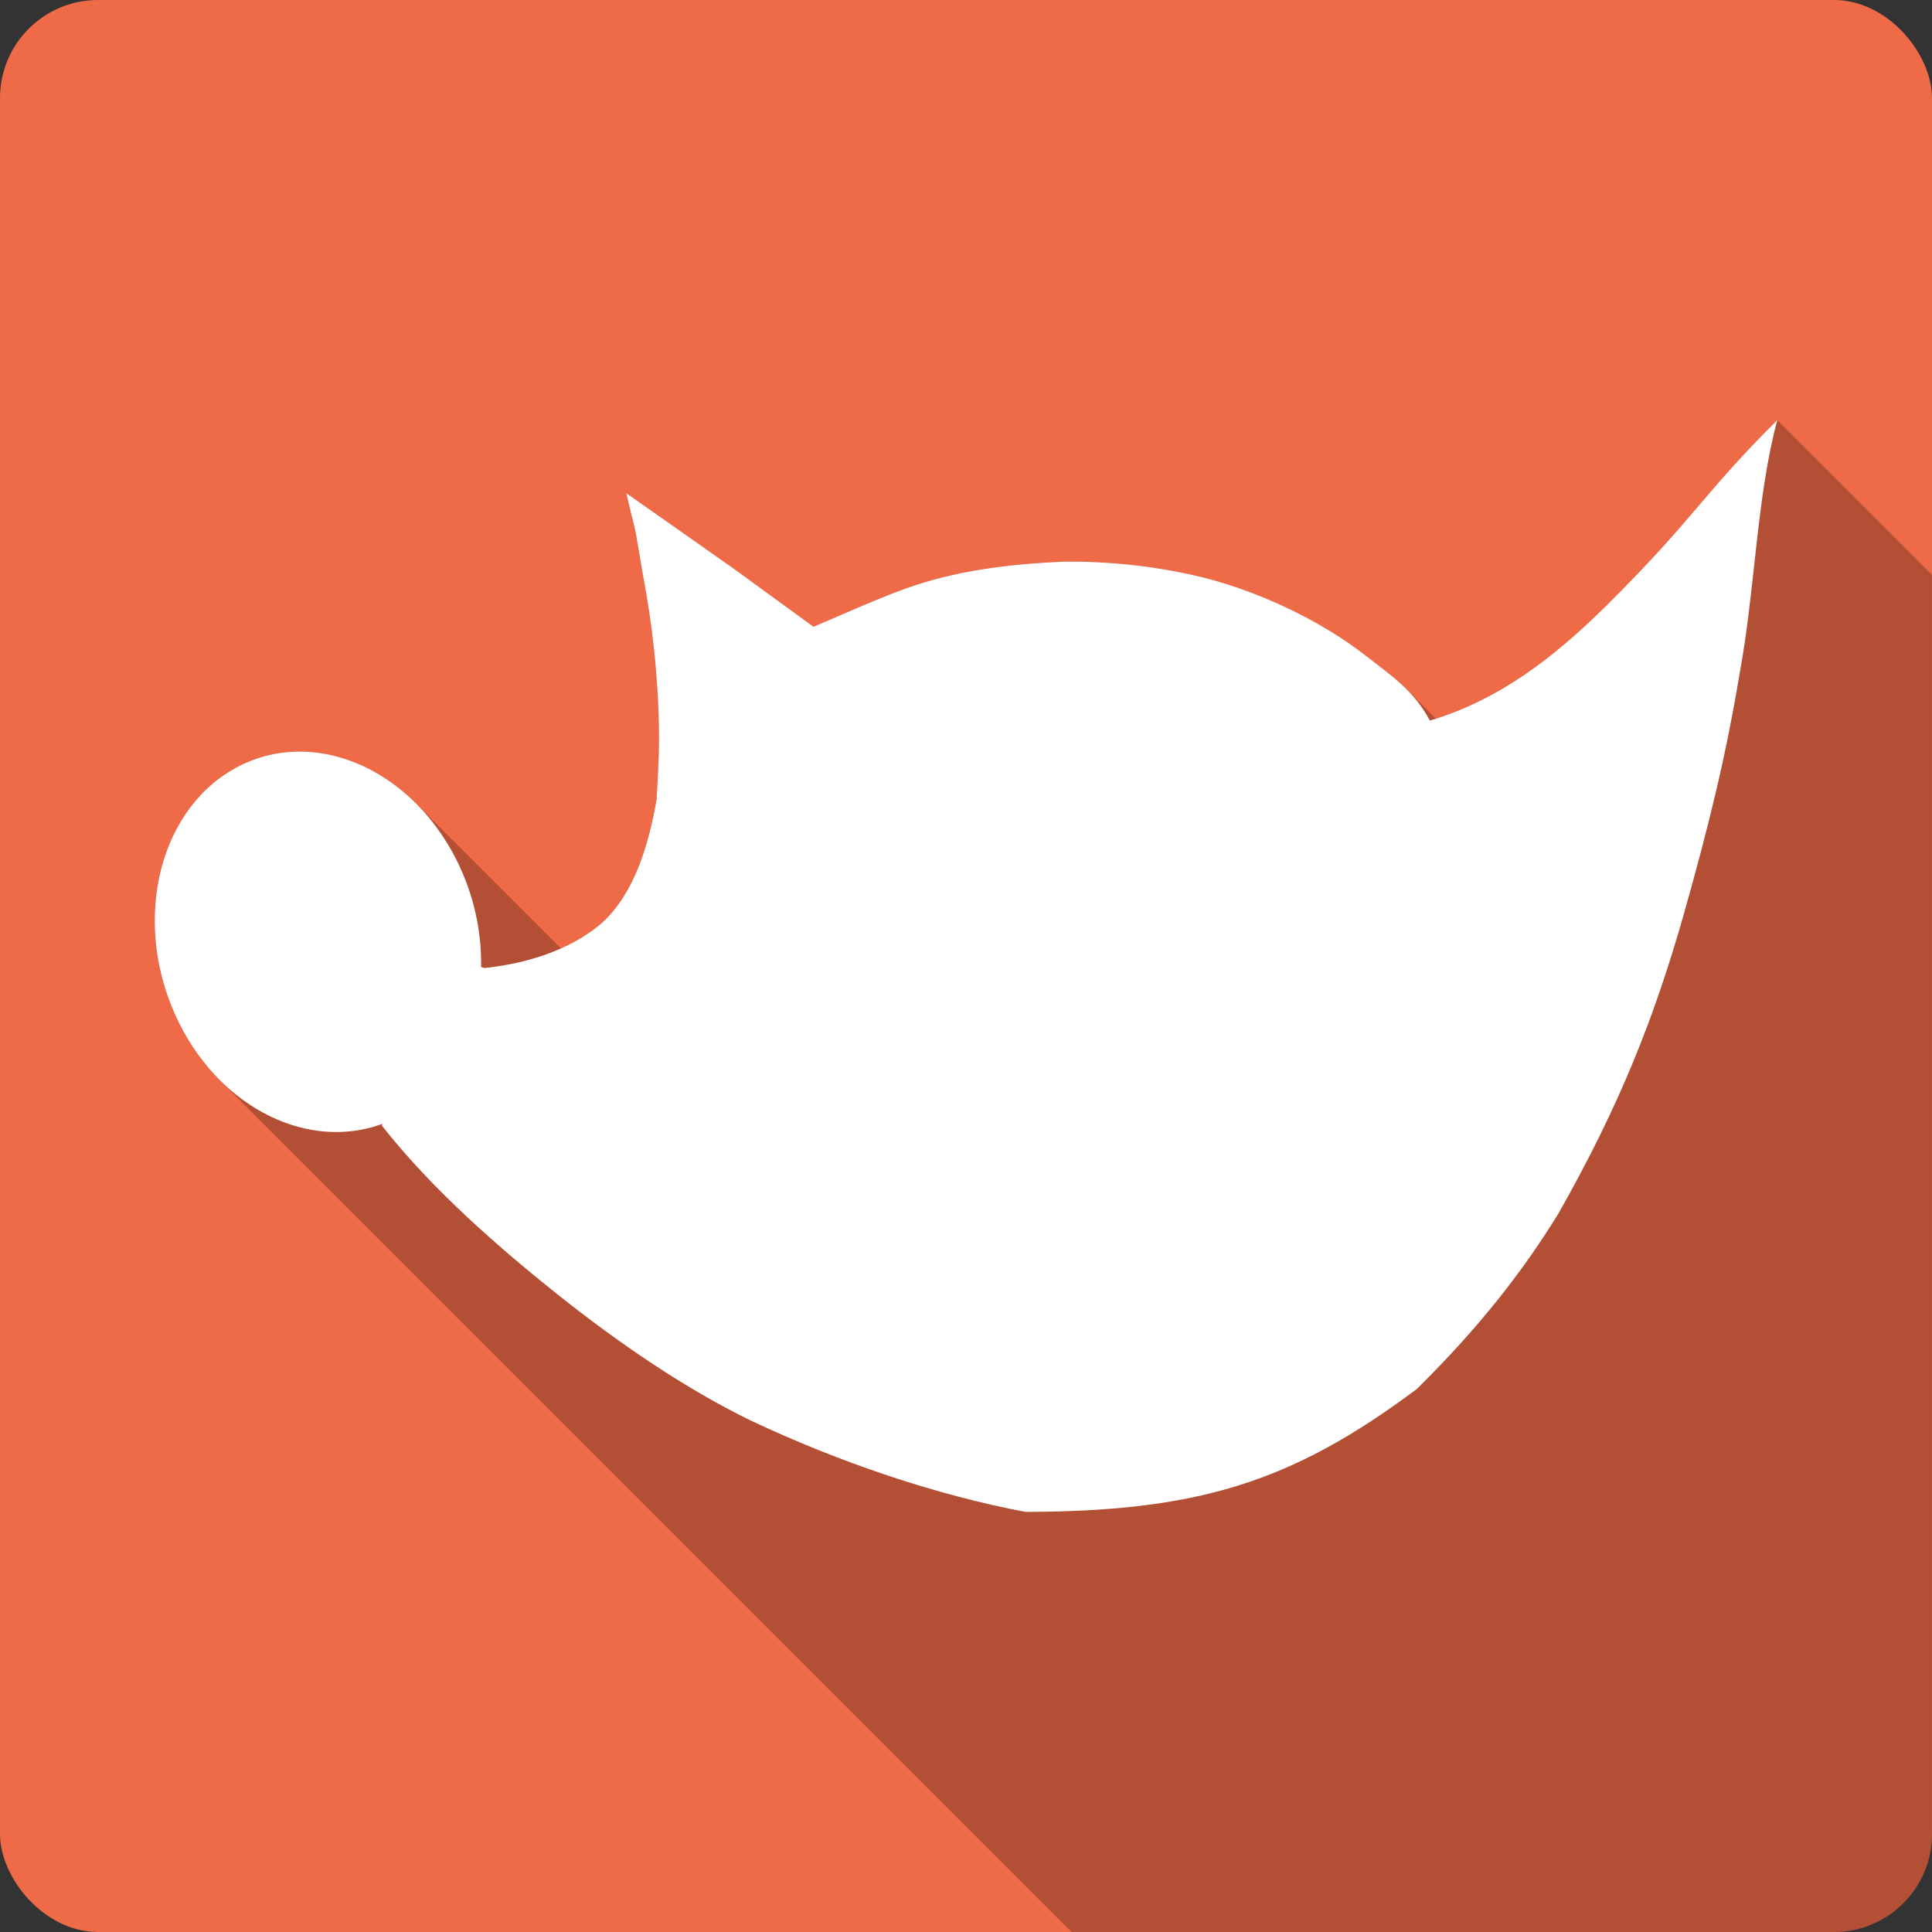 <?xml version="1.0" encoding="UTF-8" standalone="no"?>
<svg
   xmlns:dc="http://purl.org/dc/elements/1.1/"
   xmlns:cc="http://creativecommons.org/ns#"
   xmlns:rdf="http://www.w3.org/1999/02/22-rdf-syntax-ns#"
   xmlns:svg="http://www.w3.org/2000/svg"
   xmlns="http://www.w3.org/2000/svg"
   xmlns:sodipodi="http://sodipodi.sourceforge.net/DTD/sodipodi-0.dtd"
   xmlns:inkscape="http://www.inkscape.org/namespaces/inkscape"
   viewBox="0 0 512 512"
   id="svg2"
   version="1.1"
   inkscape:version="0.91 r13725"
   sodipodi:docname="gimp.svg">
  <rect x="0" y="0" width="512" height="512" fill="#333333" stroke="none"/>
  <defs
     id="defs278" />
  <sodipodi:namedview
     pagecolor="#ffffff"
     bordercolor="#666666"
     borderopacity="1"
     objecttolerance="10"
     gridtolerance="10"
     guidetolerance="10"
     inkscape:pageopacity="0"
     inkscape:pageshadow="2"
     inkscape:window-width="640"
     inkscape:window-height="480"
     id="namedview276"
     showgrid="false"
     inkscape:zoom="0.5546875"
     inkscape:cx="36.056338"
     inkscape:cy="240.67606"
     inkscape:current-layer="svg2" />
  <g
     id="g3629"
     transform="translate(394.817,-365.972)">
    <rect
       id="rect212"
       height="512"
       rx="25.988"
       width="512"
       style="fill:#ef6a47"
       x="-394.817"
       y="365.971" />
    <path
       id="path272"
       d="m 76.183,477.301 c -20.18,20.07 -21.545,25.568 -45.25,49.13 -13.46,13.31 -27.561,24.331 -45.22,29.992 l -7.803,-7.803 c -3.149,-3.149 -6.709,-5.71 -10.371,-8.566 l 16.16,16.16 0.006,0.012 -16.16,-16.16 c -12.453,-9.769 -28.17,-16.942 -42.15,-20.699 l 116.92,116.92 c -10e-4,0.003 -0.003,0.005 -0.004,0.008 l -116.93,-116.93 c -12.93,-3.331 -26.24,-4.657 -38.01,-4.547 l -0.004,-0.004 c -15.08,0.637 -28.918,2.376 -42.29,7.16 -8,2.923 -15.89,6.53 -24.334,10.1 l 180,180 c -0.001,10e-4 -0.001,0.003 -0.002,0.004 l -180.01,-180.01 -20.84,-15.178 -0.021,-0.021 -14.363,-10.111 210.71,210.71 c -0.002,0.002 -0.004,0.005 -0.006,0.008 l -210.71,-210.71 -14.309,-10.04 -0.061,-0.061 0.006,0.021 -0.031,-0.021 0.033,0.033 2.445,10.129 216.97,216.97 -0.002,0.002 -216.97,-216.97 -0.004,-0.002 1.957,11.441 0.002,0.002 c 1.238,6.489 2.237,13.219 2.957,19.939 l 0.004,0.004 c 1.183,11.05 1.606,22.07 1.084,31.922 l 178.68,178.68 c -10e-4,10e-4 -0.003,10e-4 -0.004,0.002 l -178.68,-178.68 c -0.214,3.783 -0.412,7.368 -0.414,7.709 l 0.004,0.004 c -2.101,11.896 -5.711,24.431 -14.205,32.453 l -0.006,-0.006 c -3.343,2.946 -7.157,5.235 -11.131,7.01 l -38.42,-38.42 c -13.839,-13.839 -33.18,-18.03 -48.779,-8.861 l 0,0.002 c -20.301,11.934 -26.558,42 -13.963,67.16 l 0.004,0.004 c 2.916,5.822 6.586,10.868 10.756,15.04 l 225.74,225.74 202.02,0 c 14.397,0 25.988,-11.591 25.988,-25.988 l 0,-333.69 -40.996,-40.996 0,0.004 -0.004,-0.004"
       style="opacity:0.25"
       inkscape:connector-curvature="0" />
    <path
       id="path274"
       d="m -228.857,496.671 2.455,10.161 1.958,11.44 c 1.238,6.49 2.237,13.222 2.957,19.943 1.183,11.05 1.607,22.07 1.085,31.927 -0.214,3.783 -0.411,7.367 -0.413,7.708 -2.101,11.897 -5.711,24.435 -14.207,32.457 -9.06,7.986 -21.578,11.176 -31.378,12.199 l -0.925,-0.273 c 0.17,-9.334 -1.895,-19.13 -6.473,-28.28 -12.594,-25.16 -39.25,-35.858 -59.55,-23.923 -20.301,11.934 -26.557,42 -13.962,67.16 11.448,22.866 34.522,33.765 53.869,26.604 l -0.218,0.412 c 13.366,17.09 31.41,32.665 46.4,44.647 16.689,13.289 34.21,25.2 51.29,33.516 23.802,11.267 49.646,19.881 72.924,24.27 22.441,-0.057 39.886,-1.933 55.799,-6.808 16.331,-5 31.05,-13.161 47.895,-25.754 16.02,-15.822 27.788,-30.643 37.599,-46.624 16.186,-28.568 25.27,-51.637 32.995,-78.64 6.828,-24.08 11.364,-42.676 14.949,-64.32 4.124,-22.1 4.486,-46.796 9.994,-67.2 -20.18,20.07 -21.545,25.567 -45.25,49.13 -13.87,13.716 -28.41,25.02 -46.831,30.513 -4.124,-7.836 -10.189,-11.912 -16.562,-16.883 -12.453,-9.769 -28.17,-16.942 -42.15,-20.699 -12.931,-3.331 -26.24,-4.656 -38.01,-4.546 -15.08,0.637 -28.919,2.376 -42.29,7.16 -8,2.923 -15.889,6.53 -24.333,10.1 l -20.869,-15.199 -14.365,-10.11 -14.394,-10.1"
       style="fill:#ffffff"
       inkscape:connector-curvature="0" />
  </g>
</svg>
